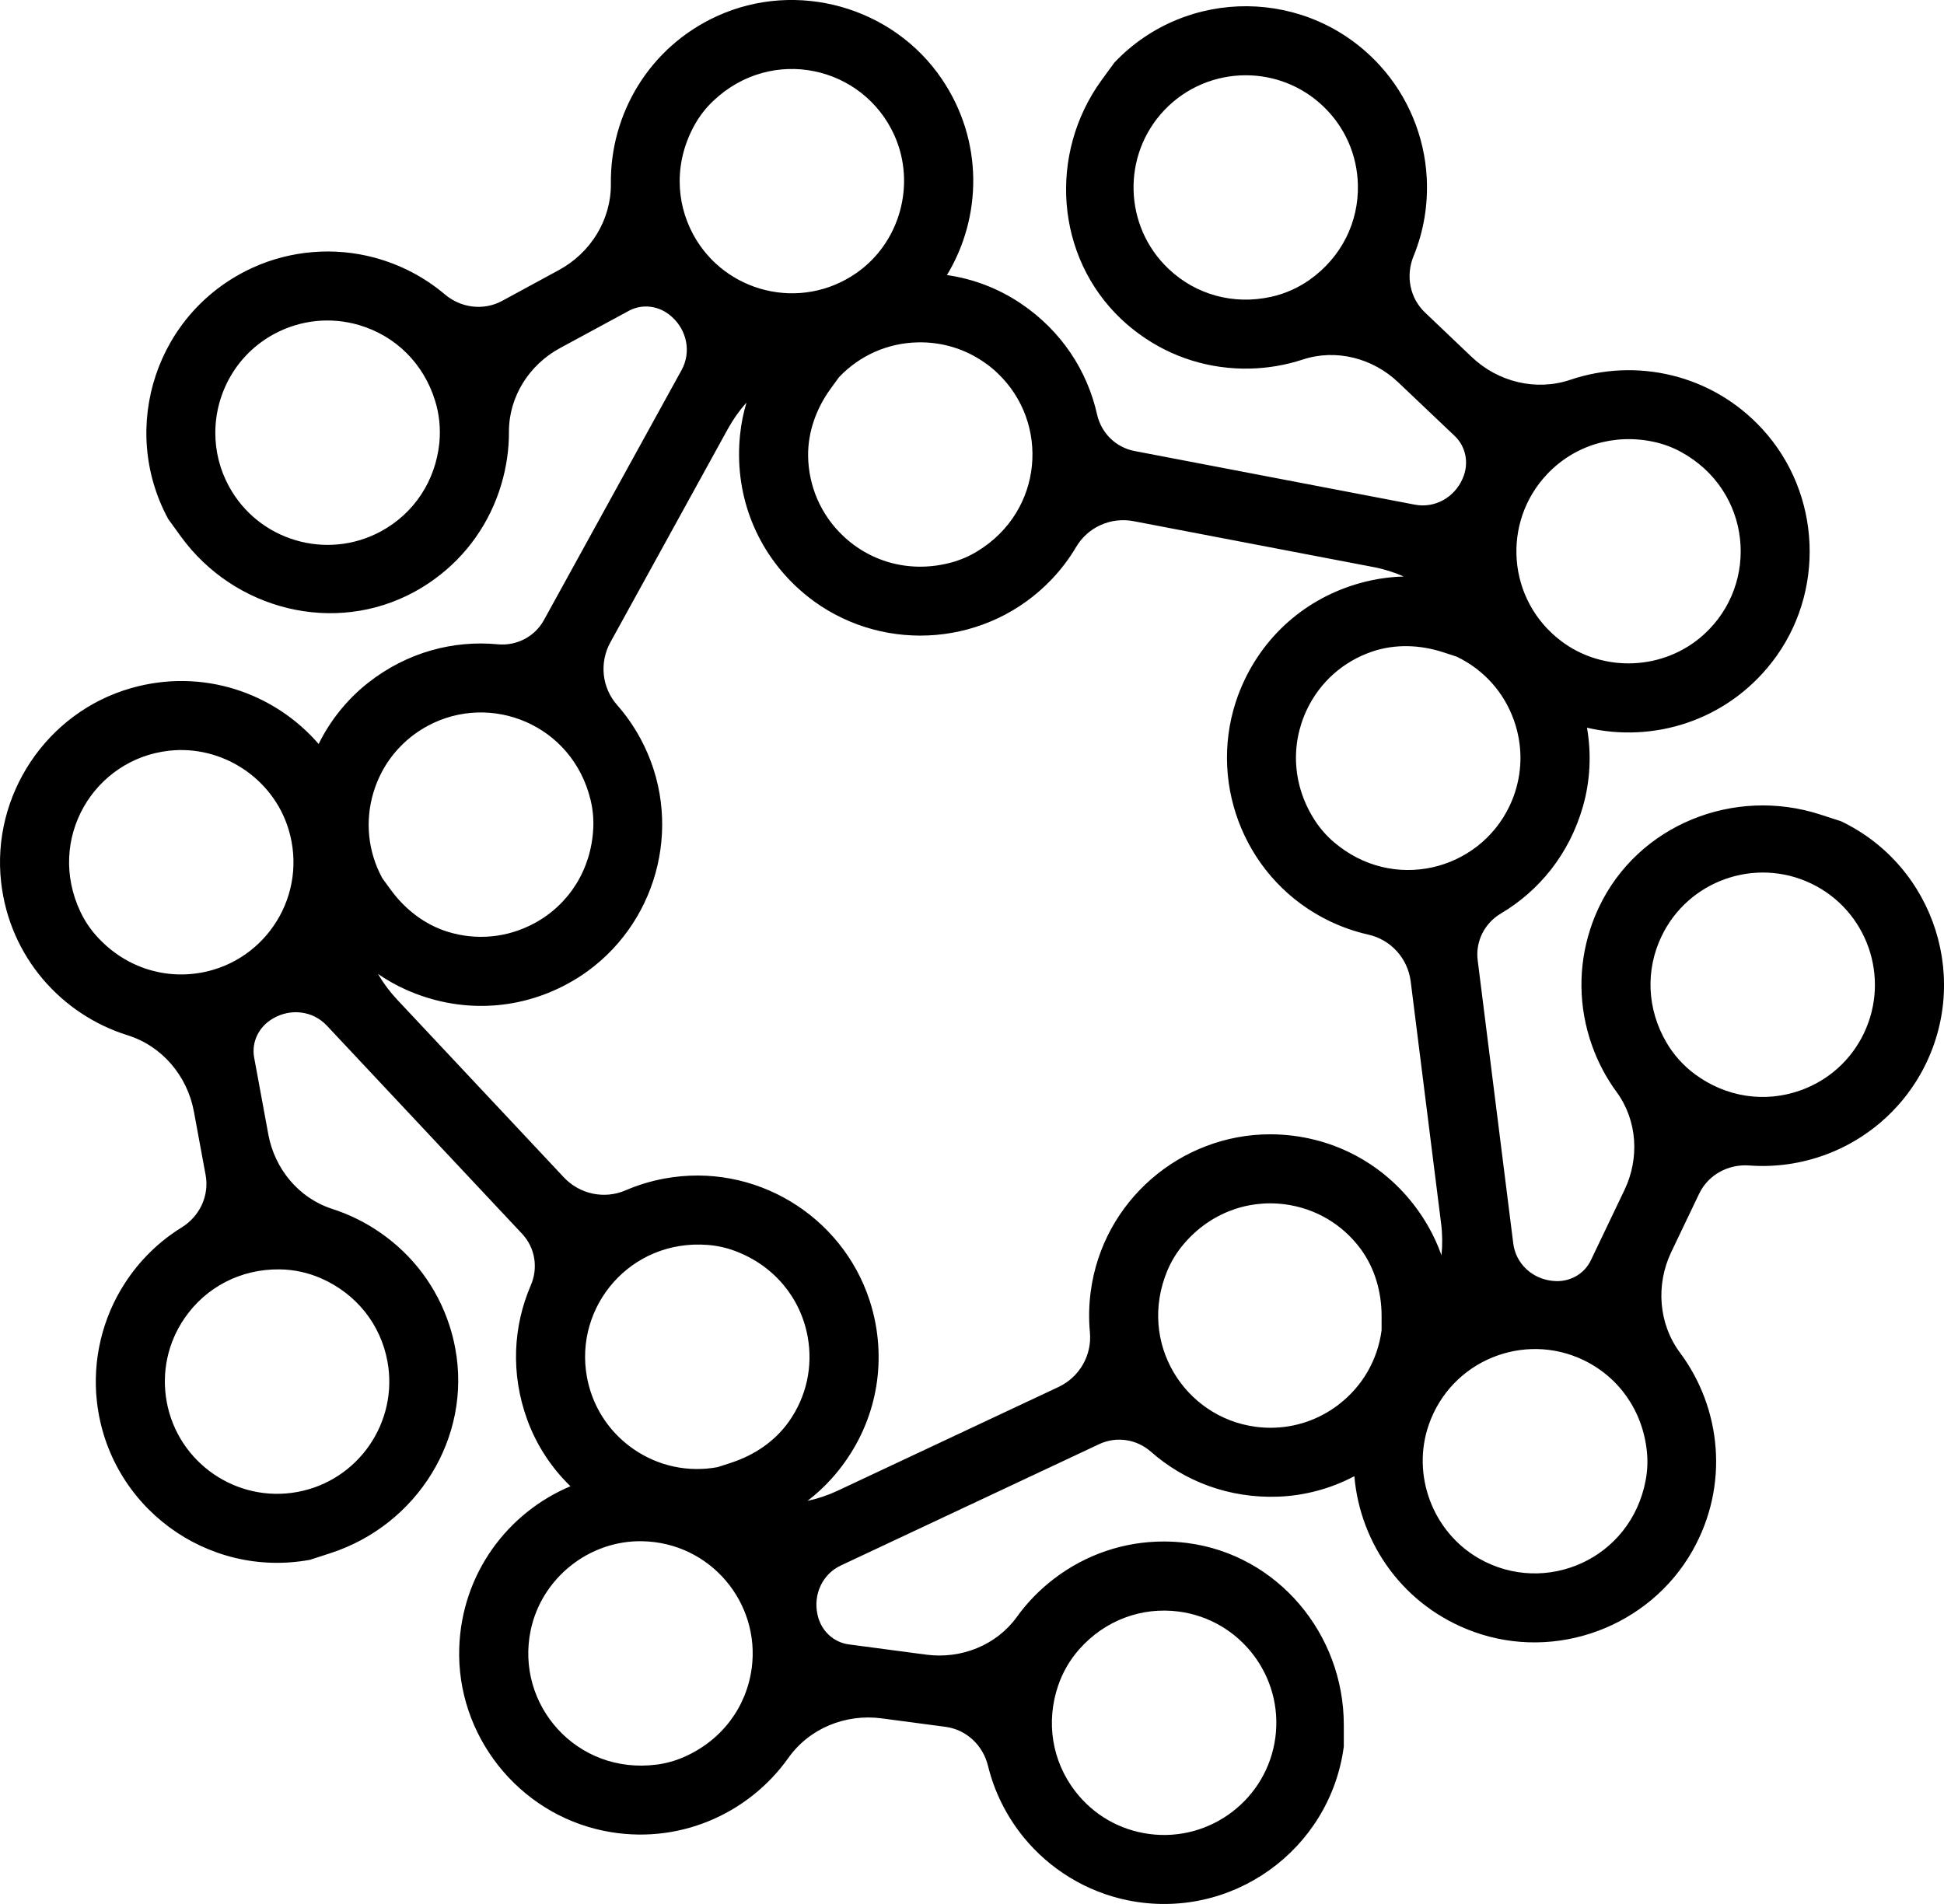 <?xml version="1.0" encoding="UTF-8"?><svg id="b" xmlns="http://www.w3.org/2000/svg" viewBox="0 0 663.14 649.62"><defs><style>.d{stroke-width:0px;}</style></defs><g id="c"><path class="d" d="M627.99,280.19l-7.03-2.28c-29.51-9.59-62.19,3.53-75.5,31.56-1.17,2.46-2.17,4.97-2.99,7.52-4.17,12.84-4.02,26.63.55,39.58,2.05,5.81,4.9,11.18,8.44,16.01,7.08,9.66,7.87,22.58,2.7,33.38l-11.49,24.04c-2.32,4.85-7.47,7.57-12.82,7.03-.07,0-.14-.01-.21-.02-6.93-.67-12.56-5.84-13.43-12.75l-12.14-96.64c-.81-6.42,2.34-12.64,7.9-15.94,13.01-7.7,23.38-20.25,28.02-36.59,2.48-8.71,2.91-17.9,1.37-26.81,0,0,0,0,.01,0,22.56,5.26,47.42-2.26,63.04-22.3,18.37-23.55,16.98-57.54-3.19-79.55-17.29-18.9-43.21-24.42-65.55-16.85-11.71,3.95-24.67.74-33.63-7.78l-15.92-15.16c-5.24-4.97-6.66-12.62-3.91-19.3,3.4-8.31,4.97-17.38,4.48-26.66-.74-14.18-6.41-27.84-15.98-38.33-24.4-26.76-66.06-26.83-90.56-1.01l-4.35,5.96c-18.24,25.11-15.85,60.25,6.68,81.58,1.99,1.86,4.06,3.59,6.24,5.16,10.93,7.95,24.08,12.05,37.8,11.71,6.15-.15,12.16-1.21,17.84-3.07,11.37-3.76,23.91-.51,32.58,7.74l19.32,18.35c3.89,3.72,4.88,9.45,2.73,14.38-.02.06-.06.13-.08.19-2.79,6.38-9.43,10.15-16.28,8.84l-95.66-18.31c-6.36-1.23-11.31-6.13-12.73-12.45-3.3-14.76-12.03-28.5-26.13-37.95-7.53-5.05-16.13-8.35-25.09-9.62,11.99-19.81,12.51-45.81-1.71-66.84-16.72-24.73-49.47-33.91-76.65-21.54-23.3,10.61-36.55,33.55-36.28,57.14.15,12.37-6.91,23.7-17.8,29.57l-19.32,10.49c-6.34,3.42-14.06,2.41-19.55-2.26-6.87-5.81-14.99-10.08-23.97-12.51-13.72-3.68-28.45-2.49-41.39,3.36-33,14.95-45.92,54.54-28.96,85.83l4.33,5.98c18.24,25.09,52.41,33.7,79.63,18.86,2.41-1.31,4.69-2.75,6.85-4.33,10.93-7.93,18.9-19.17,22.81-32.34,1.75-5.9,2.62-11.92,2.6-17.91-.04-11.99,6.89-22.89,17.44-28.6l23.42-12.68c4.74-2.58,10.49-1.73,14.5,1.84.06.04.11.11.17.15,5.2,4.61,6.72,12.09,3.36,18.2l-46.97,85.32c-3.13,5.67-9.32,8.86-15.77,8.24-15.05-1.42-30.82,2.64-44.18,13.13-7.1,5.6-12.89,12.77-16.87,20.86v.02s0,.01,0,.02c-15.14-17.52-39.69-26.06-64.1-19.04C15.87,243.07-2.98,271.38.39,301.05c2.89,25.44,20.61,45.13,43.13,52.16,11.8,3.68,20.39,13.9,22.63,26.06l3.99,21.61c1.31,7.1-2.04,14.12-8.18,17.91-7.65,4.73-14.24,11.13-19.31,18.93-7.74,11.91-11.17,26.29-9.6,40.4,4.02,35.99,37.68,60.52,72.68,54.06l7.03-2.28c29.51-9.59,48.24-39.41,42.53-69.91-.5-2.68-1.17-5.3-2-7.84-4.17-12.84-12.4-23.91-23.71-31.69-5.07-3.49-10.54-6.17-16.24-8-11.4-3.66-19.64-13.64-21.81-25.42l-4.83-26.21c-.98-5.29,1.6-10.51,6.24-13.23.06-.04.12-.07.18-.11,6-3.53,13.6-2.66,18.36,2.42l66.63,71.05c4.43,4.72,5.54,11.6,2.97,17.54-6,13.88-7.01,30.12-1.16,46.07,3.12,8.51,8.18,16.21,14.67,22.51-21.35,8.99-37.07,29.7-37.93,55.09-1.01,29.84,20.1,56.52,49.35,62.48,25.09,5.12,49.29-5.66,62.94-24.91,7.15-10.09,19.52-15.09,31.78-13.47l21.79,2.89c7.15.95,12.8,6.3,14.51,13.32,2.13,8.73,6.19,16.98,12.03,24.21,8.93,11.04,21.55,18.75,35.46,21.62,35.47,7.3,69.2-17.14,73.88-52.42v-7.39c0-31.03-22.58-58.06-53.35-62.05-2.7-.35-5.4-.52-8.08-.52-13.5,0-26.57,4.4-37.47,12.75-4.89,3.74-9.12,8.11-12.62,12.97-7,9.71-19.04,14.46-30.91,12.89l-26.42-3.5c-5.33-.71-9.5-4.77-10.65-10.02-.01-.07-.03-.14-.04-.2-1.5-6.8,1.67-13.75,7.97-16.71l88.16-41.41c5.86-2.75,12.75-1.68,17.6,2.59,11.34,9.99,26.48,15.97,43.46,15.34,9.05-.34,17.95-2.75,25.95-6.98,1.96,23.07,16.79,44.41,40.67,53.07,28.07,10.18,59.96-1.65,74.67-27.63,12.62-22.28,9.85-48.63-4.24-67.55-7.38-9.92-8.32-23.23-2.99-34.39l9.48-19.83c3.11-6.51,9.95-10.22,17.15-9.68,8.97.67,18.06-.64,26.75-3.96,13.26-5.08,24.49-14.7,31.52-27.04,17.91-31.48,5.09-71.11-27.02-86.46ZM446.7,95.49c-3.91,2.75-8.37,4.74-13.06,5.77-12.96,2.88-25.81-.76-35.07-9.58-15.31-14.54-15.92-38.81-1.37-54.12,7.5-7.88,17.63-11.88,27.76-11.88,9.47,0,18.96,3.49,26.36,10.53,7.4,7.04,11.63,16.55,11.88,26.76.34,12.81-5.62,24.82-16.49,32.51ZM149.9,150.89c-1.29,13.21-8.71,24.31-19.96,30.4-18.56,10.06-41.84,3.13-51.88-15.43-3.13-5.77-4.61-12.01-4.61-18.16,0-13.61,7.25-26.81,20.02-33.72,8.98-4.86,19.34-5.94,29.13-3.04,12.3,3.66,21.88,13.02,25.81,25.75,1.44,4.57,1.92,9.43,1.48,14.21ZM95.45,433.09c4.79.06,9.56,1.09,13.96,3,12.17,5.3,20.43,15.79,22.75,28.36,3.83,20.76-9.95,40.76-30.7,44.58h0c-20.76,3.83-40.75-9.96-44.58-30.7-1.85-10.05.32-20.23,6.12-28.65,7.27-10.55,19.14-16.77,32.45-16.59ZM68.78,331.82h0c-13.24,2.44-26.68-2.1-36.05-12.69-2.11-2.39-3.89-5.08-5.26-7.96-11.81-24.86,4.52-52.25,30.31-55.05,18.07-1.96,35.4,9.46,40.66,26.86,6.71,22.21-7.49,44.76-29.67,48.85ZM360.97,575.07c1.54-4.54,3.99-8.76,7.17-12.35,8.8-9.94,21.33-14.55,34-12.88,20.92,2.77,35.69,22.05,32.91,42.98h0c-2.77,20.92-22.07,35.68-42.98,32.91-10.14-1.34-19.14-6.55-25.36-14.67-7.79-10.17-10.03-23.39-5.75-35.99ZM516.8,270.32c-.52,1.61-1.16,3.2-1.9,4.75-10.57,22.11-39.74,29.45-59.87,12.26-2.42-2.07-4.56-4.48-6.31-7.13-7.81-11.82-8.68-25.99-2.88-38.15,4.48-9.38,12.4-16.41,22.26-19.75,7.8-2.64,16.3-2.33,24.14.22l4.64,1.51c9.22,4.41,16.18,12.15,19.58,21.79,2.83,8.02,2.92,16.55.34,24.5ZM527.79,161.74c9.28-9.77,22.81-13.99,36.64-10.93,3.11.7,6.13,1.82,8.92,3.34,24.18,13.17,27.06,44.94,7.84,62.36-13.47,12.22-34.2,13.15-48.68,2.18-18.5-14.04-20.25-40.59-4.71-56.95ZM336.37,124.05c1.37.99,2.68,2.07,3.93,3.28,17.78,16.87,15.73,46.89-6.83,60.71-2.73,1.67-5.67,2.96-8.73,3.81-13.68,3.78-27.42.23-37.18-9.05-7.53-7.17-11.75-16.87-11.9-27.27-.08-8.24,2.83-16.23,7.67-22.89l2.87-3.95c7.04-7.4,16.55-11.63,26.76-11.88,8.5-.21,16.64,2.33,23.4,7.25ZM231.85,61.85c0-6.81,1.84-13.7,5.56-20.04,1.63-2.75,3.64-5.26,5.96-7.44,20-18.92,51.09-11.86,61.73,11.82,7.44,16.57,1.95,36.59-12.98,46.97-19.05,13.23-44.88,6.7-55.64-13.13-3.07-5.69-4.63-11.9-4.63-18.18ZM127.38,270.44c2.41-8.14,7.36-15.09,14.12-20.02,1.37-.99,2.81-1.9,4.33-2.73,21.54-11.67,49.45-.47,55.64,25.28.74,3.09,1.06,6.3.91,9.47-.63,14.16-8.24,26.15-20.08,32.55-9.15,4.95-19.68,5.98-29.62,2.9-7.86-2.45-14.57-7.69-19.41-14.35l-2.88-3.95c-4.86-8.98-5.94-19.34-3.02-29.15ZM249.45,499.05l-4.64,1.51c-10.05,1.85-20.23-.32-28.65-6.12-7-4.82-12.09-11.67-14.68-19.62-.52-1.61-.94-3.27-1.26-4.96-4.44-24.1,14.84-47.18,41.23-45.11,3.18.25,6.32.94,9.3,2.06,13.27,4.97,22.3,15.93,24.75,29.17,1.88,10.22-.39,20.56-6.41,29.06-4.76,6.72-11.82,11.47-19.66,14.01ZM256.42,569.14h0c-1.77,13.34-10.24,24.72-23.21,30.37-2.93,1.27-6.03,2.13-9.19,2.54-27.3,3.55-48.3-20.44-42.99-45.84,3.72-17.79,19.94-30.74,38.11-30.37,23.2.48,40.25,20.96,37.29,43.31ZM372.06,440.71c-.62,4.69-.69,9.33-.27,13.85.74,7.85-3.58,15.31-10.72,18.66l-75.3,35.37c-3.32,1.56-6.78,2.72-10.31,3.48,2.94-2.25,5.68-4.77,8.16-7.53,13.19-14.67,18.55-33.89,15.06-52.84-.5-2.72-1.18-5.37-2.01-7.94-9.43-29.02-39.2-47.34-70.01-41.66-4.65.86-9.09,2.22-13.26,4.02-7.24,3.13-15.67,1.32-21.06-4.43l-56.91-60.69c-2.5-2.67-4.68-5.6-6.5-8.72,3.04,2.09,6.3,3.93,9.68,5.43,18.03,8.01,37.97,7.17,54.9-2.01,2.45-1.31,4.76-2.77,6.93-4.35,24.69-17.95,32.91-51.92,17.99-79.46-2.26-4.16-4.93-7.95-7.93-11.37-5.22-5.92-6.09-14.48-2.28-21.39l40.12-72.89c1.78-3.21,3.89-6.19,6.3-8.9-1.06,3.55-1.8,7.21-2.18,10.93-2.05,19.62,4.9,38.3,18.88,51.6,2.01,1.9,4.1,3.66,6.28,5.24,24.69,17.93,59.55,15.24,81.13-7.46,3.26-3.42,6.05-7.15,8.35-11.04,4.02-6.81,11.9-10.29,19.64-8.79l81.73,15.64c3.59.68,7.08,1.77,10.38,3.23-3.7.1-7.39.52-11.02,1.3-19.3,4.11-34.93,16.51-43.24,33.9-1.19,2.5-2.21,5.04-3.04,7.6-9.43,29.02,3.89,61.34,32.15,74.85,4.27,2.04,8.66,3.54,13.09,4.54,7.7,1.73,13.45,8.14,14.43,15.97l10.37,82.55c.46,3.63.49,7.29.13,10.88-1.23-3.49-2.78-6.87-4.64-10.09-9.88-17.08-26.5-28.12-45.6-30.65-2.75-.36-5.47-.54-8.17-.54-30.51,0-57.14,22.66-61.25,53.71ZM456.63,479.23c-6.75,5.17-14.84,7.9-23.2,7.9-1.69,0-3.4-.11-5.11-.34-24.29-3.22-40.29-28.69-30.16-53.15,1.22-2.94,2.85-5.72,4.83-8.21,8.83-11.08,22.04-16.29,35.39-14.53,10.3,1.37,19.44,6.73,25.66,15.07,4.92,6.6,7.25,14.79,7.25,23.02v4.88c-1.34,10.13-6.55,19.14-14.67,25.36ZM561.38,505c-5.06,27.06-34.37,39.62-56.88,26.72-15.77-9.04-23.08-28.46-17.11-45.63,7.62-21.91,32.37-31.81,52.71-22.08h0c12.14,5.81,20.35,17.38,21.71,31.46.31,3.17.16,6.39-.43,9.53ZM635.85,352.48c-4.41,9.22-12.15,16.18-21.79,19.58-12.08,4.27-25.34,2.31-36.01-5.65-3.84-2.87-7.1-6.5-9.53-10.63-6.74-11.44-7.25-24.79-1.74-36.32,9.1-19.04,32-27.13,51.04-18.02h0c19.04,9.1,27.11,32.01,18.02,51.04Z"/></g></svg>